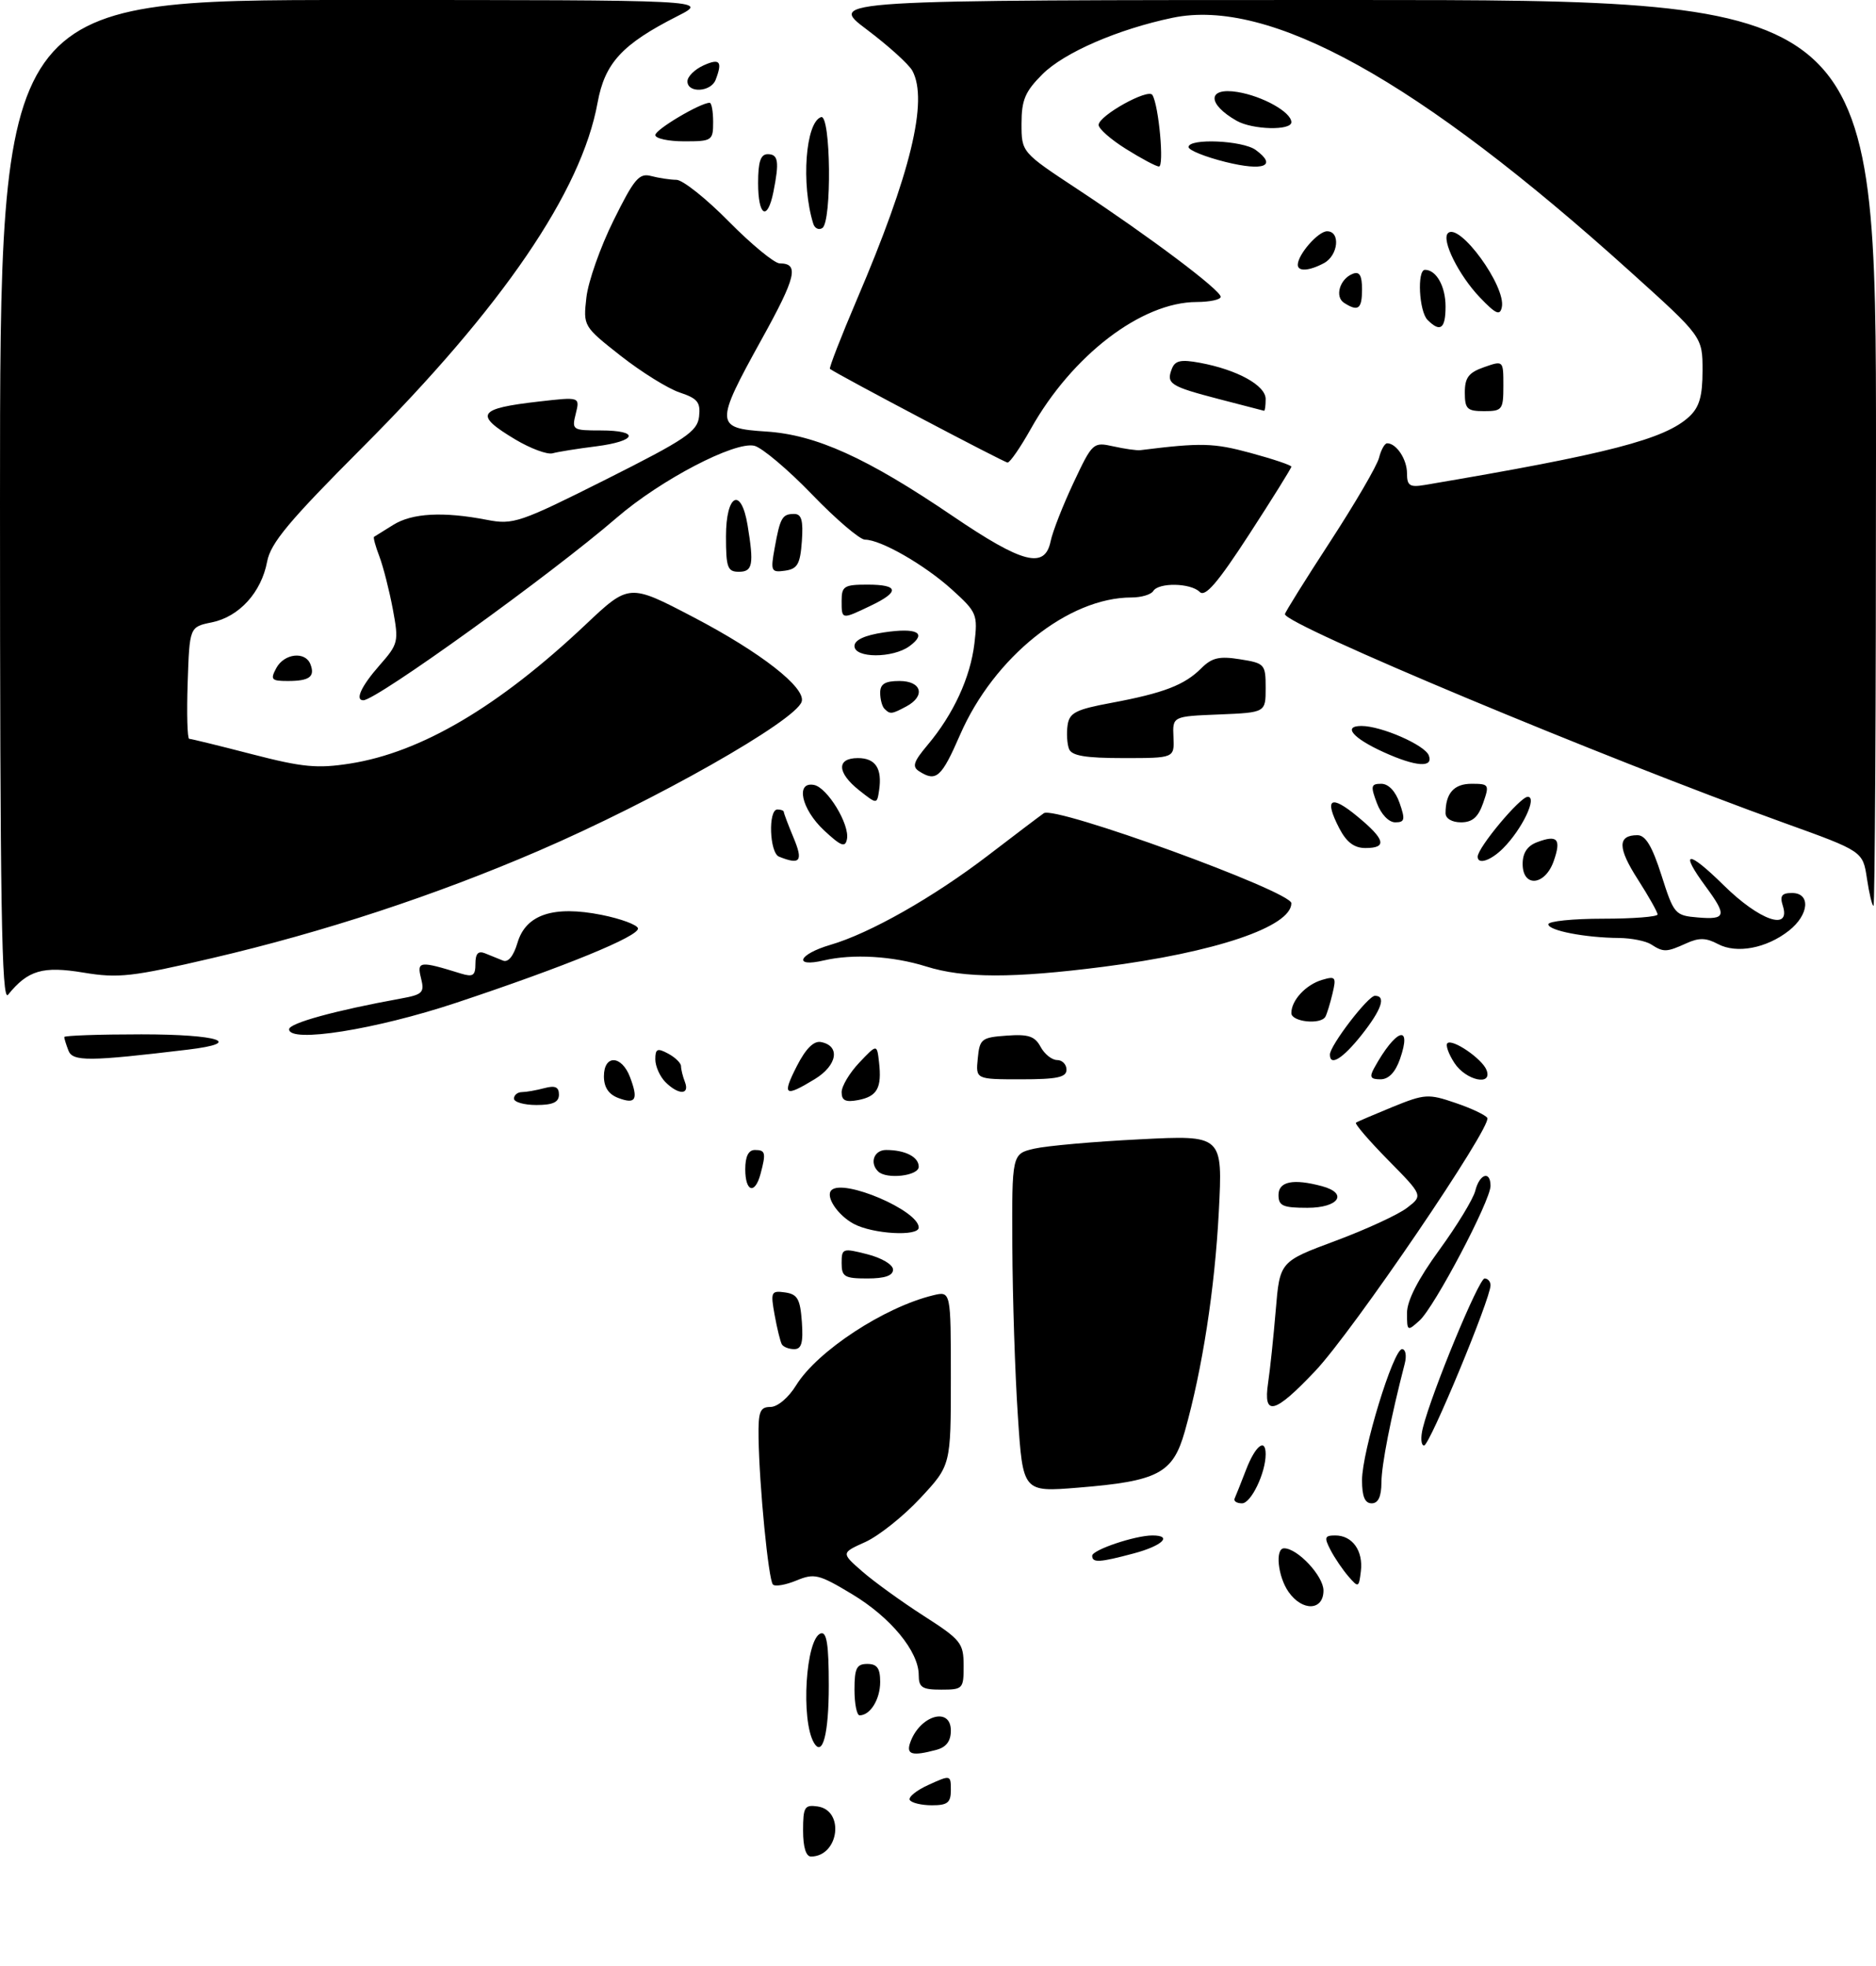 <?xml version="1.0" encoding="UTF-8" standalone="no"?>
<!DOCTYPE svg PUBLIC "-//W3C//DTD SVG 1.1//EN" "http://www.w3.org/Graphics/SVG/1.1/DTD/svg11.dtd" >
<svg xmlns="http://www.w3.org/2000/svg" xmlns:xlink="http://www.w3.org/1999/xlink" version="1.1" viewBox="0 0 292 306">
 <g >
 <path fill="currentColor"
d=" M 125.00 284.93 C 125.00 281.28 125.23 280.89 127.25 281.18 C 131.50 281.78 130.59 288.93 126.25 288.98 C 125.45 288.99 125.00 287.53 125.00 284.93 Z  M 141.61 280.18 C 141.34 279.73 142.66 278.66 144.55 277.81 C 147.95 276.26 148.00 276.28 148.00 278.62 C 148.00 280.59 147.49 281.00 145.06 281.00 C 143.44 281.00 141.89 280.63 141.61 280.18 Z  M 141.67 271.25 C 143.15 267.01 148.00 265.58 148.00 269.38 C 148.00 271.01 147.29 271.96 145.75 272.37 C 141.98 273.38 141.02 273.12 141.67 271.25 Z  M 126.69 271.27 C 124.62 267.75 125.41 255.03 127.75 254.25 C 128.68 253.94 129.00 255.98 129.00 262.36 C 129.00 269.88 128.04 273.57 126.69 271.27 Z  M 133.00 263.00 C 133.00 259.67 133.33 259.00 135.00 259.00 C 136.52 259.00 137.00 259.67 137.00 261.80 C 137.00 264.50 135.46 267.00 133.80 267.00 C 133.36 267.00 133.00 265.20 133.00 263.00 Z  M 143.00 260.73 C 143.00 257.05 138.63 251.74 132.61 248.13 C 127.46 245.03 126.75 244.86 123.97 246.01 C 122.30 246.70 120.65 246.99 120.31 246.64 C 119.61 245.95 118.18 231.29 118.07 223.75 C 118.01 219.71 118.29 219.00 119.92 219.00 C 121.02 219.00 122.73 217.56 123.93 215.61 C 127.22 210.29 137.64 203.46 145.25 201.62 C 148.00 200.96 148.00 200.96 148.00 214.52 C 148.00 228.09 148.00 228.09 143.25 233.19 C 140.64 236.00 136.79 239.06 134.71 240.01 C 130.91 241.72 130.91 241.72 134.22 244.61 C 136.04 246.20 140.33 249.30 143.75 251.50 C 149.57 255.23 149.98 255.75 149.99 259.25 C 150.00 262.87 149.88 263.00 146.50 263.00 C 143.53 263.00 143.00 262.66 143.00 260.73 Z  M 200.56 247.78 C 198.89 245.39 198.44 241.00 199.87 241.00 C 201.97 241.00 206.00 245.32 206.00 247.57 C 206.00 250.73 202.71 250.86 200.56 247.78 Z  M 209.88 245.37 C 208.99 244.34 207.73 242.49 207.09 241.25 C 206.08 239.30 206.18 239.00 207.84 239.00 C 210.50 239.00 212.20 241.38 211.82 244.56 C 211.51 247.14 211.44 247.17 209.88 245.37 Z  M 170.00 242.16 C 170.00 241.25 176.68 239.00 179.37 239.00 C 182.58 239.00 180.92 240.61 176.49 241.79 C 171.14 243.22 170.00 243.29 170.00 242.16 Z  M 192.17 233.25 C 192.36 232.84 193.16 230.81 193.96 228.75 C 195.39 225.03 197.00 223.76 197.00 226.35 C 197.00 229.27 194.73 234.00 193.32 234.00 C 192.50 234.00 191.99 233.66 192.17 233.25 Z  M 212.00 230.40 C 212.00 225.93 216.87 210.00 218.23 210.00 C 218.78 210.00 218.97 211.01 218.65 212.25 C 216.46 220.72 215.04 227.97 215.02 230.75 C 215.01 232.96 214.52 234.00 213.50 234.00 C 212.44 234.00 212.00 232.93 212.00 230.40 Z  M 158.43 220.38 C 157.99 213.85 157.61 202.00 157.57 194.05 C 157.50 179.60 157.50 179.60 161.00 178.79 C 162.93 178.35 170.31 177.69 177.41 177.34 C 190.32 176.68 190.32 176.68 189.71 188.59 C 189.08 200.64 187.15 213.11 184.41 222.82 C 182.56 229.35 180.28 230.55 167.80 231.56 C 159.21 232.26 159.21 232.26 158.43 220.38 Z  M 221.47 222.25 C 222.83 216.77 230.17 199.00 231.08 199.00 C 231.58 199.00 232.00 199.48 232.00 200.06 C 232.00 202.14 222.52 225.00 221.66 225.00 C 221.18 225.00 221.09 223.76 221.47 222.25 Z  M 197.38 215.25 C 197.69 213.19 198.22 208.10 198.57 203.94 C 199.20 196.37 199.20 196.37 207.85 193.15 C 212.61 191.38 217.62 189.07 219.00 188.01 C 221.50 186.09 221.50 186.09 216.06 180.57 C 213.07 177.53 210.82 174.91 211.06 174.75 C 211.30 174.58 213.88 173.48 216.78 172.29 C 221.76 170.27 222.33 170.23 226.53 171.67 C 228.99 172.50 231.23 173.56 231.50 174.01 C 232.29 175.28 210.60 207.19 204.70 213.42 C 198.37 220.11 196.59 220.56 197.38 215.25 Z  M 121.69 209.25 C 121.46 208.84 120.95 206.78 120.57 204.67 C 119.92 201.09 120.03 200.87 122.19 201.17 C 124.13 201.45 124.55 202.18 124.81 205.75 C 125.04 209.00 124.76 210.00 123.62 210.00 C 122.79 210.00 121.93 209.66 121.69 209.25 Z  M 219.00 204.38 C 219.00 202.45 220.71 199.12 224.02 194.57 C 226.78 190.78 229.31 186.63 229.63 185.34 C 230.29 182.70 232.00 182.16 232.00 184.59 C 232.00 186.89 223.28 203.44 220.96 205.54 C 219.06 207.26 219.00 207.23 219.00 204.38 Z  M 131.00 196.61 C 131.00 194.31 131.16 194.25 135.00 195.23 C 137.24 195.80 139.00 196.85 139.00 197.62 C 139.00 198.56 137.73 199.00 135.00 199.00 C 131.45 199.00 131.00 198.73 131.00 196.61 Z  M 132.87 190.49 C 130.36 189.13 128.44 186.23 129.41 185.26 C 131.26 183.41 143.00 188.43 143.00 191.07 C 143.00 192.50 135.82 192.09 132.87 190.49 Z  M 199.00 186.00 C 199.00 183.90 201.28 183.43 205.75 184.63 C 209.90 185.74 208.39 188.00 203.50 188.00 C 199.67 188.00 199.00 187.70 199.00 186.00 Z  M 116.00 182.00 C 116.00 180.00 116.50 179.00 117.50 179.00 C 119.15 179.00 119.26 179.44 118.37 182.75 C 117.50 185.99 116.00 185.52 116.00 182.00 Z  M 136.67 182.33 C 135.31 180.98 136.06 179.00 137.92 179.00 C 140.90 179.00 143.00 180.08 143.00 181.61 C 143.00 183.04 137.95 183.62 136.67 182.33 Z  M 80.00 171.00 C 80.00 170.45 80.56 169.99 81.25 169.99 C 81.94 169.98 83.51 169.70 84.75 169.37 C 86.40 168.93 87.00 169.19 87.00 170.38 C 87.00 171.56 86.06 172.00 83.50 172.00 C 81.58 172.00 80.00 171.55 80.00 171.00 Z  M 96.25 170.91 C 94.73 170.34 94.00 169.24 94.00 167.53 C 94.00 164.13 96.75 164.21 98.06 167.65 C 99.39 171.16 98.96 171.93 96.25 170.91 Z  M 131.00 170.01 C 131.00 169.06 132.24 166.99 133.75 165.40 C 136.50 162.50 136.50 162.50 136.82 165.33 C 137.28 169.33 136.55 170.66 133.58 171.23 C 131.62 171.60 131.00 171.31 131.00 170.01 Z  M 103.57 168.43 C 102.71 167.56 102.00 165.97 102.00 164.89 C 102.00 163.24 102.32 163.10 104.00 164.00 C 105.10 164.59 106.00 165.47 106.00 165.95 C 106.00 166.44 106.27 167.55 106.61 168.42 C 107.39 170.45 105.60 170.46 103.57 168.43 Z  M 124.03 165.94 C 125.42 163.22 126.66 161.98 127.79 162.20 C 130.84 162.79 130.33 165.83 126.82 167.97 C 122.11 170.84 121.69 170.53 124.03 165.94 Z  M 152.19 164.75 C 152.48 161.71 152.77 161.48 156.69 161.20 C 160.07 160.95 161.08 161.29 161.97 162.95 C 162.58 164.08 163.73 165.00 164.54 165.00 C 165.34 165.00 166.00 165.68 166.00 166.50 C 166.00 167.69 164.55 168.00 158.94 168.00 C 151.87 168.00 151.87 168.00 152.19 164.75 Z  M 213.89 166.25 C 217.24 160.16 219.86 159.24 217.91 164.84 C 217.18 166.92 216.14 168.00 214.87 168.00 C 213.32 168.00 213.12 167.65 213.89 166.25 Z  M 226.39 165.47 C 225.48 164.08 224.98 162.69 225.28 162.39 C 226.04 161.62 230.71 164.81 231.38 166.56 C 232.36 169.10 228.16 168.18 226.39 165.47 Z  M 10.65 163.52 C 10.29 162.59 10.00 161.65 10.00 161.42 C 10.00 161.19 15.40 161.00 22.00 161.00 C 34.07 161.00 38.09 162.32 29.25 163.38 C 13.83 165.23 11.31 165.25 10.65 163.52 Z  M 207.00 164.15 C 207.00 162.75 212.93 155.00 214.01 155.00 C 215.79 155.00 215.06 157.14 211.92 161.11 C 208.99 164.79 207.00 166.03 207.00 164.15 Z  M 45.00 160.21 C 45.00 159.26 52.17 157.29 62.33 155.44 C 65.80 154.81 66.10 154.52 65.53 152.25 C 64.86 149.59 65.31 149.54 71.75 151.54 C 73.62 152.11 74.00 151.86 74.00 150.01 C 74.00 148.43 74.43 147.96 75.50 148.39 C 76.33 148.73 77.58 149.24 78.29 149.52 C 79.09 149.85 79.93 148.83 80.54 146.77 C 81.84 142.34 86.14 140.91 93.66 142.41 C 96.65 143.01 99.18 143.95 99.30 144.50 C 99.54 145.70 88.01 150.43 71.00 156.09 C 58.46 160.26 45.00 162.40 45.00 160.21 Z  M 201.00 157.69 C 201.00 155.70 203.24 153.28 205.79 152.52 C 207.89 151.90 208.02 152.08 207.40 154.67 C 207.03 156.23 206.53 157.84 206.30 158.25 C 205.58 159.55 201.00 159.06 201.00 157.69 Z  M -0.00 78.19 C 0.00 0.00 0.00 0.00 55.20 0.00 C 110.39 0.00 110.39 0.00 105.45 2.51 C 96.83 6.88 94.14 9.80 93.01 16.00 C 90.50 29.80 78.23 47.79 56.39 69.67 C 45.01 81.07 42.12 84.53 41.58 87.41 C 40.68 92.21 37.23 96.00 32.98 96.87 C 29.50 97.58 29.50 97.58 29.21 106.29 C 29.05 111.08 29.16 115.00 29.45 115.00 C 29.74 115.00 34.14 116.08 39.24 117.40 C 47.13 119.44 49.39 119.65 54.50 118.85 C 65.55 117.11 77.60 110.01 91.11 97.26 C 97.92 90.83 97.92 90.83 107.92 96.06 C 118.41 101.54 125.47 107.06 124.78 109.22 C 123.81 112.22 101.89 124.65 83.84 132.43 C 67.70 139.39 50.36 145.09 33.05 149.13 C 20.54 152.05 18.43 152.29 12.99 151.39 C 6.65 150.34 4.34 151.02 1.25 154.84 C 0.25 156.08 -0.00 140.90 -0.00 78.19 Z  M 144.14 150.43 C 138.97 148.81 132.73 148.44 128.25 149.49 C 123.38 150.63 124.25 148.54 129.25 147.07 C 135.39 145.28 145.26 139.68 153.77 133.17 C 157.84 130.05 161.76 127.08 162.47 126.58 C 164.19 125.36 201.00 138.75 201.00 140.59 C 201.00 144.25 189.16 148.25 171.70 150.49 C 157.61 152.29 150.02 152.28 144.14 150.43 Z  M 257.00 147.00 C 256.18 146.47 253.93 146.02 252.00 146.00 C 246.74 145.96 241.00 144.85 241.00 143.87 C 241.00 143.39 244.82 143.00 249.50 143.00 C 254.18 143.00 258.00 142.70 258.00 142.34 C 258.00 141.97 256.61 139.51 254.92 136.87 C 251.77 131.97 251.76 130.00 254.87 130.00 C 256.13 130.00 257.17 131.73 258.61 136.25 C 260.54 142.31 260.71 142.51 264.30 142.81 C 268.67 143.18 268.83 142.52 265.50 138.00 C 261.34 132.36 262.68 132.26 268.28 137.78 C 273.85 143.28 278.77 145.00 277.50 141.00 C 277.00 139.44 277.32 139.00 278.93 139.00 C 281.87 139.00 281.59 142.39 278.45 144.86 C 274.95 147.62 270.29 148.49 267.39 146.94 C 265.55 145.96 264.44 145.93 262.46 146.84 C 259.39 148.23 258.93 148.25 257.00 147.00 Z  M 290.59 136.75 C 289.95 132.50 289.95 132.50 277.73 128.10 C 249.56 117.95 200.00 97.24 200.00 95.60 C 200.00 95.33 203.17 90.25 207.04 84.31 C 210.91 78.36 214.34 72.49 214.65 71.25 C 214.96 70.01 215.53 69.00 215.91 69.00 C 217.35 69.00 219.00 71.49 219.00 73.68 C 219.00 75.60 219.42 75.88 221.75 75.49 C 250.34 70.66 259.14 68.38 262.94 64.84 C 264.51 63.37 265.00 61.68 265.00 57.67 C 265.00 52.42 265.00 52.42 253.75 42.28 C 220.67 12.43 197.56 -0.38 182.50 2.77 C 174.00 4.55 165.65 8.17 162.25 11.56 C 159.56 14.25 159.00 15.56 159.00 19.25 C 159.00 23.70 159.00 23.70 167.75 29.47 C 178.96 36.87 190.00 45.16 190.00 46.20 C 190.00 46.64 188.31 47.00 186.25 47.01 C 177.68 47.03 166.87 55.30 160.45 66.75 C 158.83 69.64 157.20 72.00 156.83 72.00 C 156.32 72.00 130.74 58.51 129.18 57.42 C 129.01 57.30 130.90 52.43 133.38 46.61 C 141.75 27.03 144.50 15.68 142.02 11.03 C 141.48 10.02 138.28 7.13 134.92 4.60 C 128.80 -0.00 128.80 -0.00 210.40 -0.00 C 292.00 0.00 292.00 0.00 292.00 70.50 C 292.00 109.28 291.83 141.00 291.61 141.00 C 291.40 141.00 290.94 139.09 290.59 136.75 Z  M 237.00 134.47 C 237.00 132.76 237.73 131.66 239.25 131.09 C 242.42 129.89 243.04 130.59 241.84 134.02 C 240.50 137.87 237.00 138.20 237.00 134.47 Z  M 121.25 133.34 C 119.77 132.74 119.54 126.00 121.00 126.00 C 121.55 126.00 122.00 126.17 122.00 126.38 C 122.00 126.59 122.68 128.39 123.51 130.38 C 125.05 134.05 124.57 134.68 121.25 133.34 Z  M 230.00 133.35 C 230.00 131.94 236.58 124.06 237.78 124.03 C 239.35 123.99 236.92 129.08 233.95 132.05 C 232.03 133.97 230.00 134.63 230.00 133.35 Z  M 128.25 129.24 C 124.73 125.94 123.78 121.62 126.70 122.18 C 128.78 122.58 132.28 128.34 131.83 130.61 C 131.56 131.97 130.91 131.72 128.25 129.24 Z  M 208.46 128.93 C 206.07 124.30 207.09 123.62 211.25 127.06 C 215.62 130.66 215.97 132.00 212.53 132.00 C 210.78 132.00 209.59 131.10 208.46 128.93 Z  M 214.31 125.00 C 213.31 122.35 213.39 122.00 214.99 122.00 C 216.11 122.00 217.21 123.15 217.85 125.00 C 218.75 127.58 218.65 128.00 217.17 128.00 C 216.16 128.00 214.96 126.74 214.31 125.00 Z  M 225.00 126.58 C 225.00 123.47 226.30 122.00 229.05 122.00 C 231.78 122.00 231.85 122.13 230.85 125.00 C 230.08 127.21 229.17 128.00 227.40 128.00 C 226.00 128.00 225.00 127.41 225.00 126.58 Z  M 133.75 123.03 C 130.27 120.28 130.17 118.00 133.53 118.00 C 136.28 118.00 137.34 119.62 136.83 123.03 C 136.50 125.20 136.50 125.20 133.75 123.03 Z  M 143.09 120.07 C 141.93 119.34 142.17 118.59 144.38 115.96 C 148.40 111.18 151.04 105.46 151.67 100.15 C 152.20 95.63 152.06 95.29 148.16 91.76 C 143.89 87.90 137.09 84.00 134.63 84.00 C 133.84 84.00 130.13 80.84 126.40 76.97 C 122.67 73.10 118.63 69.70 117.43 69.39 C 114.41 68.64 102.82 74.69 96.00 80.58 C 85.82 89.38 58.59 109.00 56.55 109.00 C 55.22 109.00 56.23 106.80 59.06 103.58 C 62.01 100.22 62.09 99.91 61.14 94.80 C 60.59 91.88 59.65 88.20 59.05 86.61 C 58.44 85.02 58.07 83.65 58.22 83.56 C 58.37 83.47 59.72 82.63 61.21 81.70 C 64.15 79.86 69.00 79.60 75.81 80.92 C 79.88 81.71 80.90 81.36 94.31 74.63 C 106.75 68.38 108.54 67.17 108.81 64.85 C 109.06 62.62 108.58 62.02 105.81 61.10 C 103.99 60.50 99.86 57.93 96.63 55.40 C 90.79 50.80 90.77 50.77 91.27 46.32 C 91.54 43.86 93.44 38.47 95.49 34.33 C 98.71 27.82 99.48 26.90 101.35 27.40 C 102.53 27.71 104.30 27.98 105.28 27.99 C 106.26 27.99 109.94 30.92 113.46 34.50 C 116.99 38.07 120.55 41.00 121.37 41.00 C 124.43 41.00 123.93 43.11 118.52 52.87 C 111.25 66.02 111.28 66.66 119.25 67.17 C 127.02 67.67 134.92 71.25 148.31 80.34 C 159.20 87.73 162.63 88.61 163.53 84.25 C 163.84 82.74 165.45 78.64 167.10 75.13 C 170.04 68.88 170.15 68.78 173.30 69.48 C 175.06 69.87 176.95 70.14 177.50 70.07 C 186.95 68.89 188.88 68.94 194.64 70.50 C 198.14 71.45 201.00 72.41 201.00 72.64 C 201.00 72.87 198.05 77.61 194.44 83.17 C 189.53 90.73 187.59 92.99 186.74 92.14 C 185.33 90.73 180.34 90.64 179.50 92.00 C 179.16 92.55 177.64 93.00 176.12 93.00 C 166.29 93.00 154.72 102.27 149.45 114.34 C 146.55 121.01 145.73 121.75 143.09 120.07 Z  M 215.37 117.08 C 210.55 114.89 208.95 113.00 211.92 113.00 C 214.99 113.00 221.77 115.96 222.39 117.58 C 223.15 119.55 220.39 119.36 215.37 117.08 Z  M 166.39 116.57 C 166.09 115.79 165.99 114.12 166.17 112.88 C 166.45 110.94 167.45 110.43 173.00 109.40 C 181.13 107.88 184.37 106.63 186.97 104.03 C 188.63 102.37 189.78 102.10 193.01 102.62 C 196.86 103.23 197.00 103.39 197.00 107.08 C 197.00 110.91 197.00 110.91 189.75 111.21 C 182.50 111.50 182.50 111.50 182.65 114.75 C 182.79 118.00 182.79 118.00 174.87 118.00 C 168.92 118.00 166.80 117.64 166.39 116.57 Z  M 137.67 110.33 C 137.30 109.97 137.00 108.84 137.00 107.83 C 137.00 106.46 137.76 106.00 140.00 106.00 C 143.47 106.00 144.10 108.34 141.07 109.96 C 138.79 111.18 138.54 111.21 137.67 110.33 Z  M 43.00 104.00 C 44.23 101.70 47.53 101.33 48.32 103.40 C 49.07 105.33 48.16 106.00 44.80 106.00 C 42.24 106.00 42.05 105.78 43.00 104.00 Z  M 133.00 100.56 C 133.00 99.62 134.57 98.89 137.55 98.44 C 142.76 97.66 144.37 98.52 141.56 100.58 C 138.96 102.48 133.00 102.47 133.00 100.56 Z  M 131.00 93.50 C 131.00 91.25 131.40 91.00 135.00 91.00 C 139.94 91.00 140.09 92.11 135.47 94.31 C 130.97 96.46 131.00 96.47 131.00 93.50 Z  M 113.00 83.50 C 113.00 76.92 115.36 75.69 116.36 81.75 C 117.37 87.89 117.16 89.00 115.00 89.00 C 113.24 89.00 113.00 88.33 113.00 83.50 Z  M 120.57 85.33 C 121.43 80.56 121.75 80.00 123.62 80.00 C 124.76 80.00 125.04 81.00 124.81 84.25 C 124.55 87.82 124.13 88.55 122.19 88.83 C 120.03 89.13 119.92 88.91 120.57 85.33 Z  M 80.25 68.43 C 73.72 64.53 74.30 63.59 83.89 62.50 C 90.27 61.77 90.27 61.77 89.62 64.39 C 88.98 66.92 89.11 67.00 93.48 67.00 C 99.67 67.00 99.18 68.66 92.75 69.48 C 89.86 69.84 86.83 70.33 86.00 70.56 C 85.17 70.78 82.59 69.82 80.25 68.43 Z  M 189.77 62.13 C 182.14 60.14 181.50 59.74 182.39 57.43 C 182.89 56.12 183.78 55.92 186.76 56.47 C 192.58 57.55 197.00 59.99 197.00 62.11 C 197.00 63.15 196.89 63.97 196.75 63.94 C 196.61 63.91 193.47 63.09 189.77 62.13 Z  M 228.00 61.10 C 228.00 58.77 228.60 57.99 231.00 57.15 C 234.00 56.10 234.00 56.10 234.00 60.05 C 234.00 63.77 233.83 64.00 231.00 64.00 C 228.36 64.00 228.00 63.66 228.00 61.10 Z  M 222.20 49.80 C 220.87 48.47 220.54 42.00 221.80 42.00 C 223.56 42.00 225.00 44.57 225.00 47.70 C 225.00 51.18 224.19 51.79 222.20 49.80 Z  M 230.34 46.29 C 227.06 42.86 224.32 37.35 225.37 36.30 C 227.13 34.54 234.45 44.59 233.76 47.82 C 233.47 49.18 232.82 48.89 230.34 46.29 Z  M 209.22 47.15 C 207.70 46.19 208.54 43.39 210.58 42.61 C 211.61 42.21 212.00 42.88 212.00 45.03 C 212.00 48.10 211.41 48.55 209.22 47.15 Z  M 202.00 41.22 C 202.00 39.63 205.17 36.00 206.56 36.00 C 208.68 36.00 208.31 39.76 206.07 40.96 C 203.77 42.19 202.00 42.30 202.00 41.22 Z  M 126.58 34.81 C 124.67 28.66 125.38 19.04 127.80 18.23 C 129.32 17.73 129.50 34.57 127.99 35.50 C 127.44 35.85 126.80 35.54 126.58 34.81 Z  M 118.00 28.50 C 118.00 25.17 118.39 24.00 119.50 24.00 C 121.15 24.00 121.32 25.16 120.38 29.88 C 119.45 34.50 118.00 33.66 118.00 28.50 Z  M 190.75 25.21 C 187.59 24.42 185.00 23.38 185.00 22.89 C 185.00 21.49 193.41 21.85 195.45 23.34 C 198.86 25.83 196.72 26.69 190.75 25.21 Z  M 175.25 23.18 C 172.91 21.72 171.00 20.04 171.00 19.45 C 171.00 18.01 178.71 13.72 179.37 14.78 C 180.37 16.41 181.24 26.00 180.38 25.92 C 179.90 25.88 177.59 24.65 175.25 23.18 Z  M 102.00 21.02 C 102.00 20.16 109.02 16.00 110.46 16.00 C 110.76 16.00 111.00 17.35 111.00 19.00 C 111.00 21.89 110.83 22.00 106.50 22.00 C 104.03 22.00 102.00 21.56 102.00 21.02 Z  M 192.50 18.81 C 187.85 16.17 187.91 13.56 192.61 14.32 C 196.53 14.96 201.00 17.46 201.00 19.02 C 201.00 20.36 194.96 20.20 192.50 18.81 Z  M 107.00 12.66 C 107.00 11.92 108.12 10.81 109.50 10.18 C 112.04 9.03 112.49 9.56 111.39 12.42 C 110.66 14.34 107.00 14.54 107.00 12.66 Z "/>
</g>
</svg>
